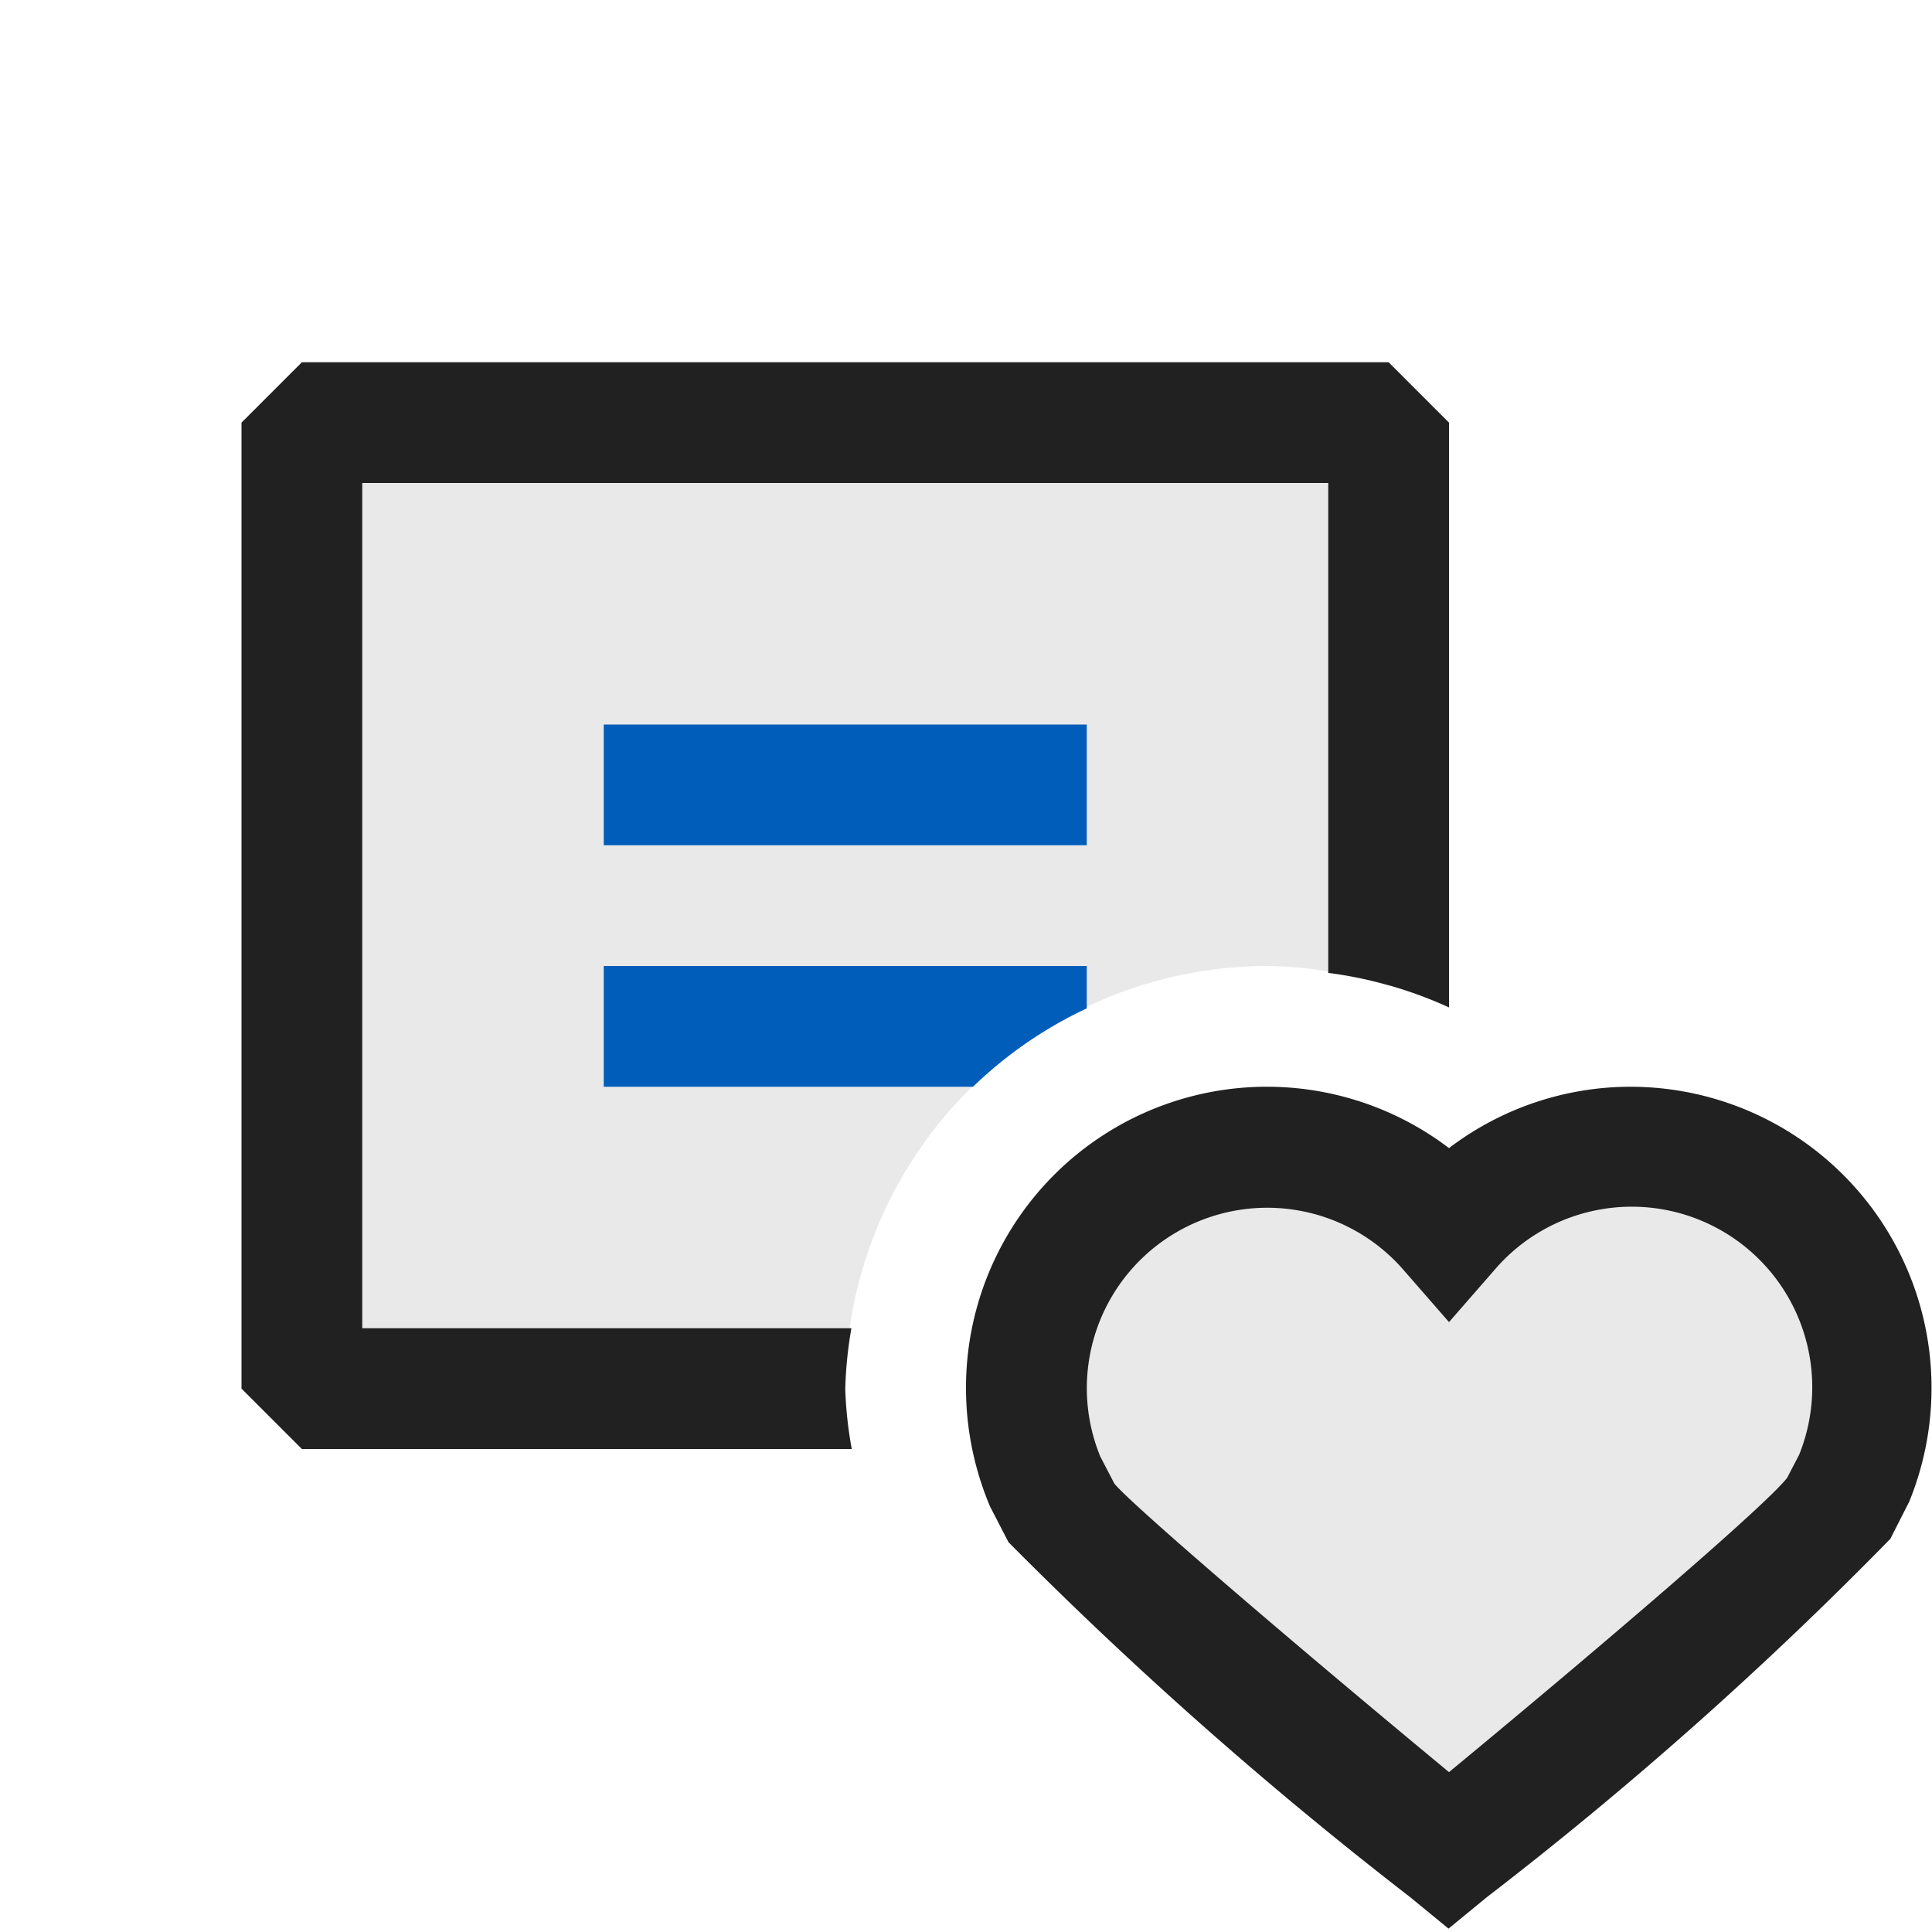 <svg xmlns="http://www.w3.org/2000/svg" viewBox="0 0 16 16">
  <defs>
    <style>.canvas{fill: none; opacity: 0;}.light-defaultgrey-10{fill: #212121; opacity: 0.1;}.light-defaultgrey{fill: #212121; opacity: 1;}.light-blue{fill: #005dba; opacity: 1;}.invert{filter:invert(1)}.brighten{filter:brightness(1.4)}</style>
  </defs>
  <title>IconLightConstantInternal</title>
  <g id="canvas" class="canvas">
    <path class="canvas" d="M16,16H0V0H16Z" ></path>
  </g>
  <g id="level-1">
    <path class="light-defaultgrey-10 invert" d="M7,11.5H2.5v-8h9V8.167A3.421,3.421,0,0,0,10.5,8,3.5,3.5,0,0,0,7,11.5Z"></path>
    <path class="light-defaultgrey invert" d="M7.054,12H2.5L2,11.5v-8L2.5,3h9l.5.5V8.343a3.483,3.483,0,0,0-1-.286V4H3v7H7.051A3.429,3.429,0,0,0,7,11.5,3.307,3.307,0,0,0,7.054,12Z"></path>
    <path class="light-blue brighten" d="M5,8H9v.351A3.478,3.478,0,0,0,8.058,9H5ZM5,6V7H9V6Z"></path>
    <path class="light-defaultgrey-10 invert" d="M15.5,11.5a1.994,1.994,0,0,1-.148.75l-.138.265c-.2.331-3.214,2.81-3.214,2.81s-3.018-2.479-3.214-2.81l-.138-.265A1.994,1.994,0,0,1,12,10.189,1.993,1.993,0,0,1,15.5,11.5Z"></path>
    <path class="light-defaultgrey invert" d="M13.5,9a2.484,2.484,0,0,0-1.5.508A2.492,2.492,0,0,0,8,11.5a2.52,2.52,0,0,0,.2.978l.152.294a33.753,33.753,0,0,0,3.327,2.94l.317.26.317-.26a31.8,31.8,0,0,0,3.342-2.968l.156-.307A2.494,2.494,0,0,0,13.5,9ZM14.9,12.047l-.1.192c-.167.218-1.5,1.363-2.8,2.437C10.7,13.6,9.37,12.46,9.229,12.287l-.117-.225a1.494,1.494,0,0,1,2.512-1.544l.376.431.376-.431A1.495,1.495,0,0,1,14.9,12.047Z"></path>
  </g>
</svg>
